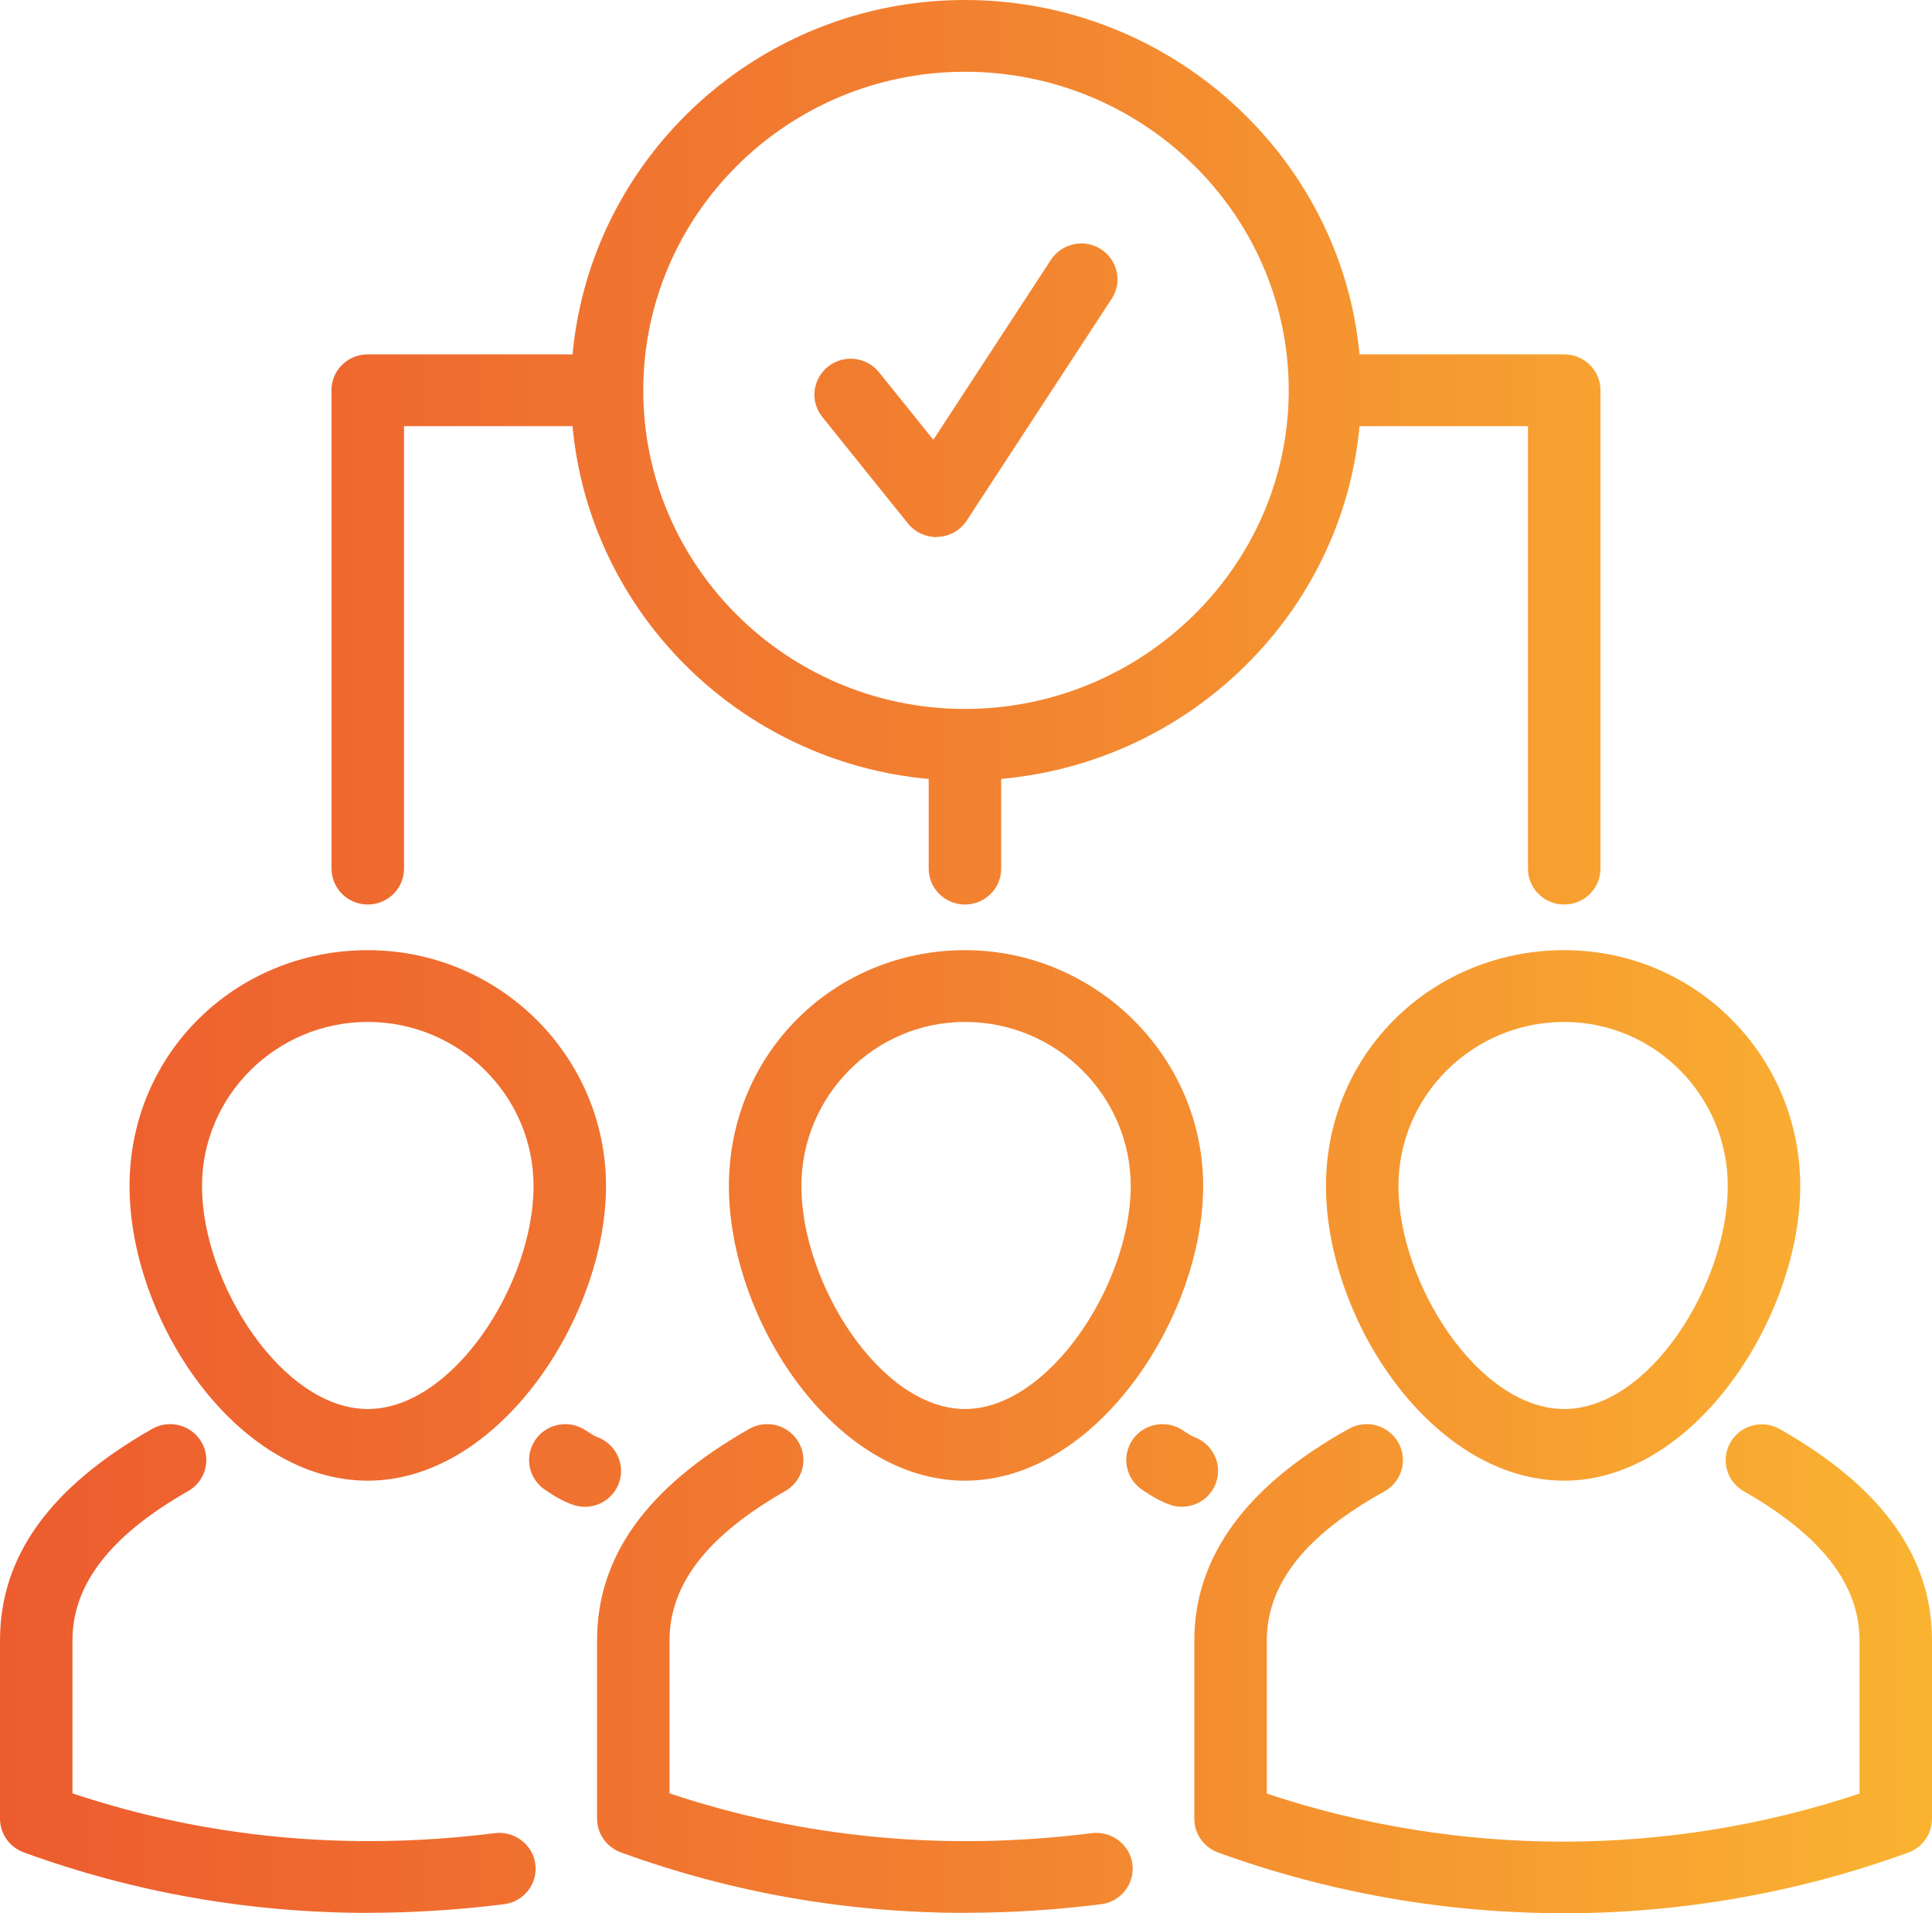 <svg width="101" height="100" viewBox="0 0 101 100" fill="none" xmlns="http://www.w3.org/2000/svg">
<path fill-rule="evenodd" clip-rule="evenodd" d="M71.073 18.523C70.102 8.154 61.166 0 50.445 0C39.725 0 30.893 8.152 29.932 18.523H19.227H19.221C18.174 18.523 17.327 19.361 17.327 20.398C17.327 20.446 17.329 20.493 17.332 20.54V45.402C17.332 46.439 18.18 47.278 19.227 47.278C20.274 47.278 21.121 46.439 21.121 45.402V22.274H29.931C30.83 32.031 38.697 39.823 48.55 40.716V45.402C48.55 46.439 49.398 47.278 50.445 47.278C51.492 47.278 52.339 46.439 52.339 45.402V40.712C62.25 39.822 70.166 32.028 71.073 22.274H79.879V45.402C79.879 46.439 80.726 47.278 81.773 47.278C82.82 47.278 83.668 46.439 83.668 45.402V20.416C83.668 20.41 83.668 20.404 83.668 20.398C83.668 19.88 83.456 19.411 83.113 19.072C82.77 18.732 82.297 18.523 81.773 18.523C81.773 18.523 81.773 18.523 81.773 18.523H71.073ZM67.371 20.266C67.296 11.143 59.733 3.751 50.445 3.751C41.173 3.751 33.628 11.218 33.628 20.403C33.628 29.545 41.096 36.983 50.311 37.055C50.355 37.052 50.4 37.05 50.445 37.05C50.49 37.05 50.535 37.052 50.579 37.055C59.752 36.983 67.301 29.614 67.371 20.532C67.368 20.488 67.367 20.443 67.367 20.398C67.367 20.354 67.368 20.309 67.371 20.266ZM81.773 77.393C74.875 77.393 69.319 68.968 69.319 61.997C69.319 55.025 74.907 49.664 81.773 49.664C88.64 49.664 94.112 55.197 94.112 61.997C94.112 68.796 88.609 77.393 81.773 77.393ZM81.773 53.415C76.996 53.415 73.107 57.266 73.107 61.997C73.107 67.082 77.306 73.647 81.773 73.647C86.241 73.647 90.324 67.087 90.324 61.997C90.324 57.266 86.488 53.415 81.773 53.415ZM81.721 100C75.607 100 69.498 98.942 63.678 96.827C62.931 96.556 62.436 95.853 62.436 95.066V85.75C62.436 81.373 65.157 77.648 70.524 74.678C71.434 74.168 72.592 74.496 73.102 75.403C73.612 76.309 73.286 77.45 72.371 77.956C68.235 80.243 66.225 82.796 66.225 85.755V93.748C76.27 97.098 87.177 97.098 97.212 93.748V85.755C97.212 82.822 95.233 80.269 91.16 77.945C90.255 77.429 89.945 76.283 90.466 75.387C90.987 74.491 92.139 74.178 93.049 74.699C98.401 77.747 101 81.368 101 85.755V95.071C101 95.858 100.505 96.561 99.758 96.832C93.944 98.948 87.83 100.005 81.721 100.005V100ZM32.455 96.822C38.237 98.927 44.278 99.984 50.492 99.984V99.979C52.823 99.979 55.186 99.828 57.564 99.531C58.595 99.406 59.332 98.463 59.2 97.436C59.069 96.415 58.111 95.691 57.085 95.816C49.429 96.78 42.01 96.077 35.001 93.737V85.745C35.001 82.811 36.98 80.258 41.052 77.935C41.958 77.419 42.268 76.272 41.747 75.376C41.226 74.485 40.079 74.168 39.163 74.689C33.812 77.737 31.213 81.353 31.213 85.745V95.061C31.213 95.847 31.713 96.551 32.455 96.822ZM61.205 78.664C61.4 78.727 61.6 78.758 61.8 78.758L61.794 78.753C62.584 78.753 63.31 78.263 63.578 77.481C63.915 76.507 63.383 75.444 62.4 75.1C62.294 75.065 62.024 74.887 61.849 74.771L61.826 74.756C60.963 74.183 59.784 74.407 59.2 75.267C58.616 76.132 58.848 77.294 59.716 77.872C60.116 78.138 60.611 78.466 61.205 78.664ZM50.445 77.393C43.61 77.393 38.106 68.968 38.106 61.997C38.106 55.025 43.641 49.664 50.445 49.664C57.248 49.664 62.899 55.197 62.899 61.997C62.899 68.796 57.343 77.393 50.445 77.393ZM50.445 53.415C45.73 53.415 41.894 57.266 41.894 61.997C41.894 67.082 46.041 73.647 50.445 73.647C54.849 73.647 59.111 67.087 59.111 61.997C59.111 57.266 55.222 53.415 50.445 53.415ZM1.242 96.822C7.024 98.927 13.065 99.984 19.279 99.984V99.979C21.61 99.979 23.973 99.828 26.351 99.531C27.382 99.406 28.119 98.463 27.987 97.436C27.856 96.415 26.898 95.691 25.872 95.816C18.232 96.775 10.802 96.077 3.788 93.737V85.745C3.788 82.811 5.767 80.258 9.84 77.935C10.745 77.419 11.055 76.272 10.534 75.376C10.013 74.485 8.856 74.168 7.951 74.689C2.599 77.737 0 81.353 0 85.745V95.061C0 95.847 0.5 96.551 1.242 96.822ZM29.987 78.664C30.182 78.727 30.387 78.758 30.581 78.758H30.587C31.371 78.758 32.102 78.263 32.37 77.481C32.702 76.507 32.171 75.439 31.187 75.1C31.071 75.064 30.771 74.866 30.608 74.756C29.74 74.183 28.566 74.407 27.982 75.267C27.398 76.132 27.63 77.294 28.498 77.872C28.892 78.138 29.392 78.466 29.987 78.664ZM19.227 77.393C12.328 77.393 6.772 68.968 6.772 61.997C6.772 55.025 12.36 49.664 19.227 49.664C26.093 49.664 31.681 55.197 31.681 61.997C31.681 68.796 26.125 77.393 19.227 77.393ZM19.227 53.415C14.449 53.415 10.56 57.266 10.56 61.997C10.56 67.082 14.759 73.647 19.227 73.647C23.694 73.647 27.893 67.087 27.893 61.997C27.893 57.266 24.004 53.415 19.227 53.415ZM48.95 28.073C48.377 28.073 47.83 27.812 47.467 27.364L42.989 21.794C42.336 20.987 42.473 19.804 43.294 19.158C44.11 18.512 45.299 18.647 45.956 19.46L48.793 22.988L54.938 13.583C55.507 12.713 56.685 12.463 57.553 13.026C58.432 13.588 58.685 14.75 58.117 15.615L50.539 27.208C50.208 27.713 49.65 28.036 49.045 28.062H48.95V28.073Z" fill="url(#paint0_linear_111_3677)"/>
<defs>
<linearGradient id="paint0_linear_111_3677" x1="0" y1="100.005" x2="101" y2="100.005" gradientUnits="userSpaceOnUse">
<stop stop-color="#ED5C2F"/>
<stop offset="0.51" stop-color="#F28230"/>
<stop offset="1" stop-color="#FAB331"/>
</linearGradient>
</defs>
</svg>
